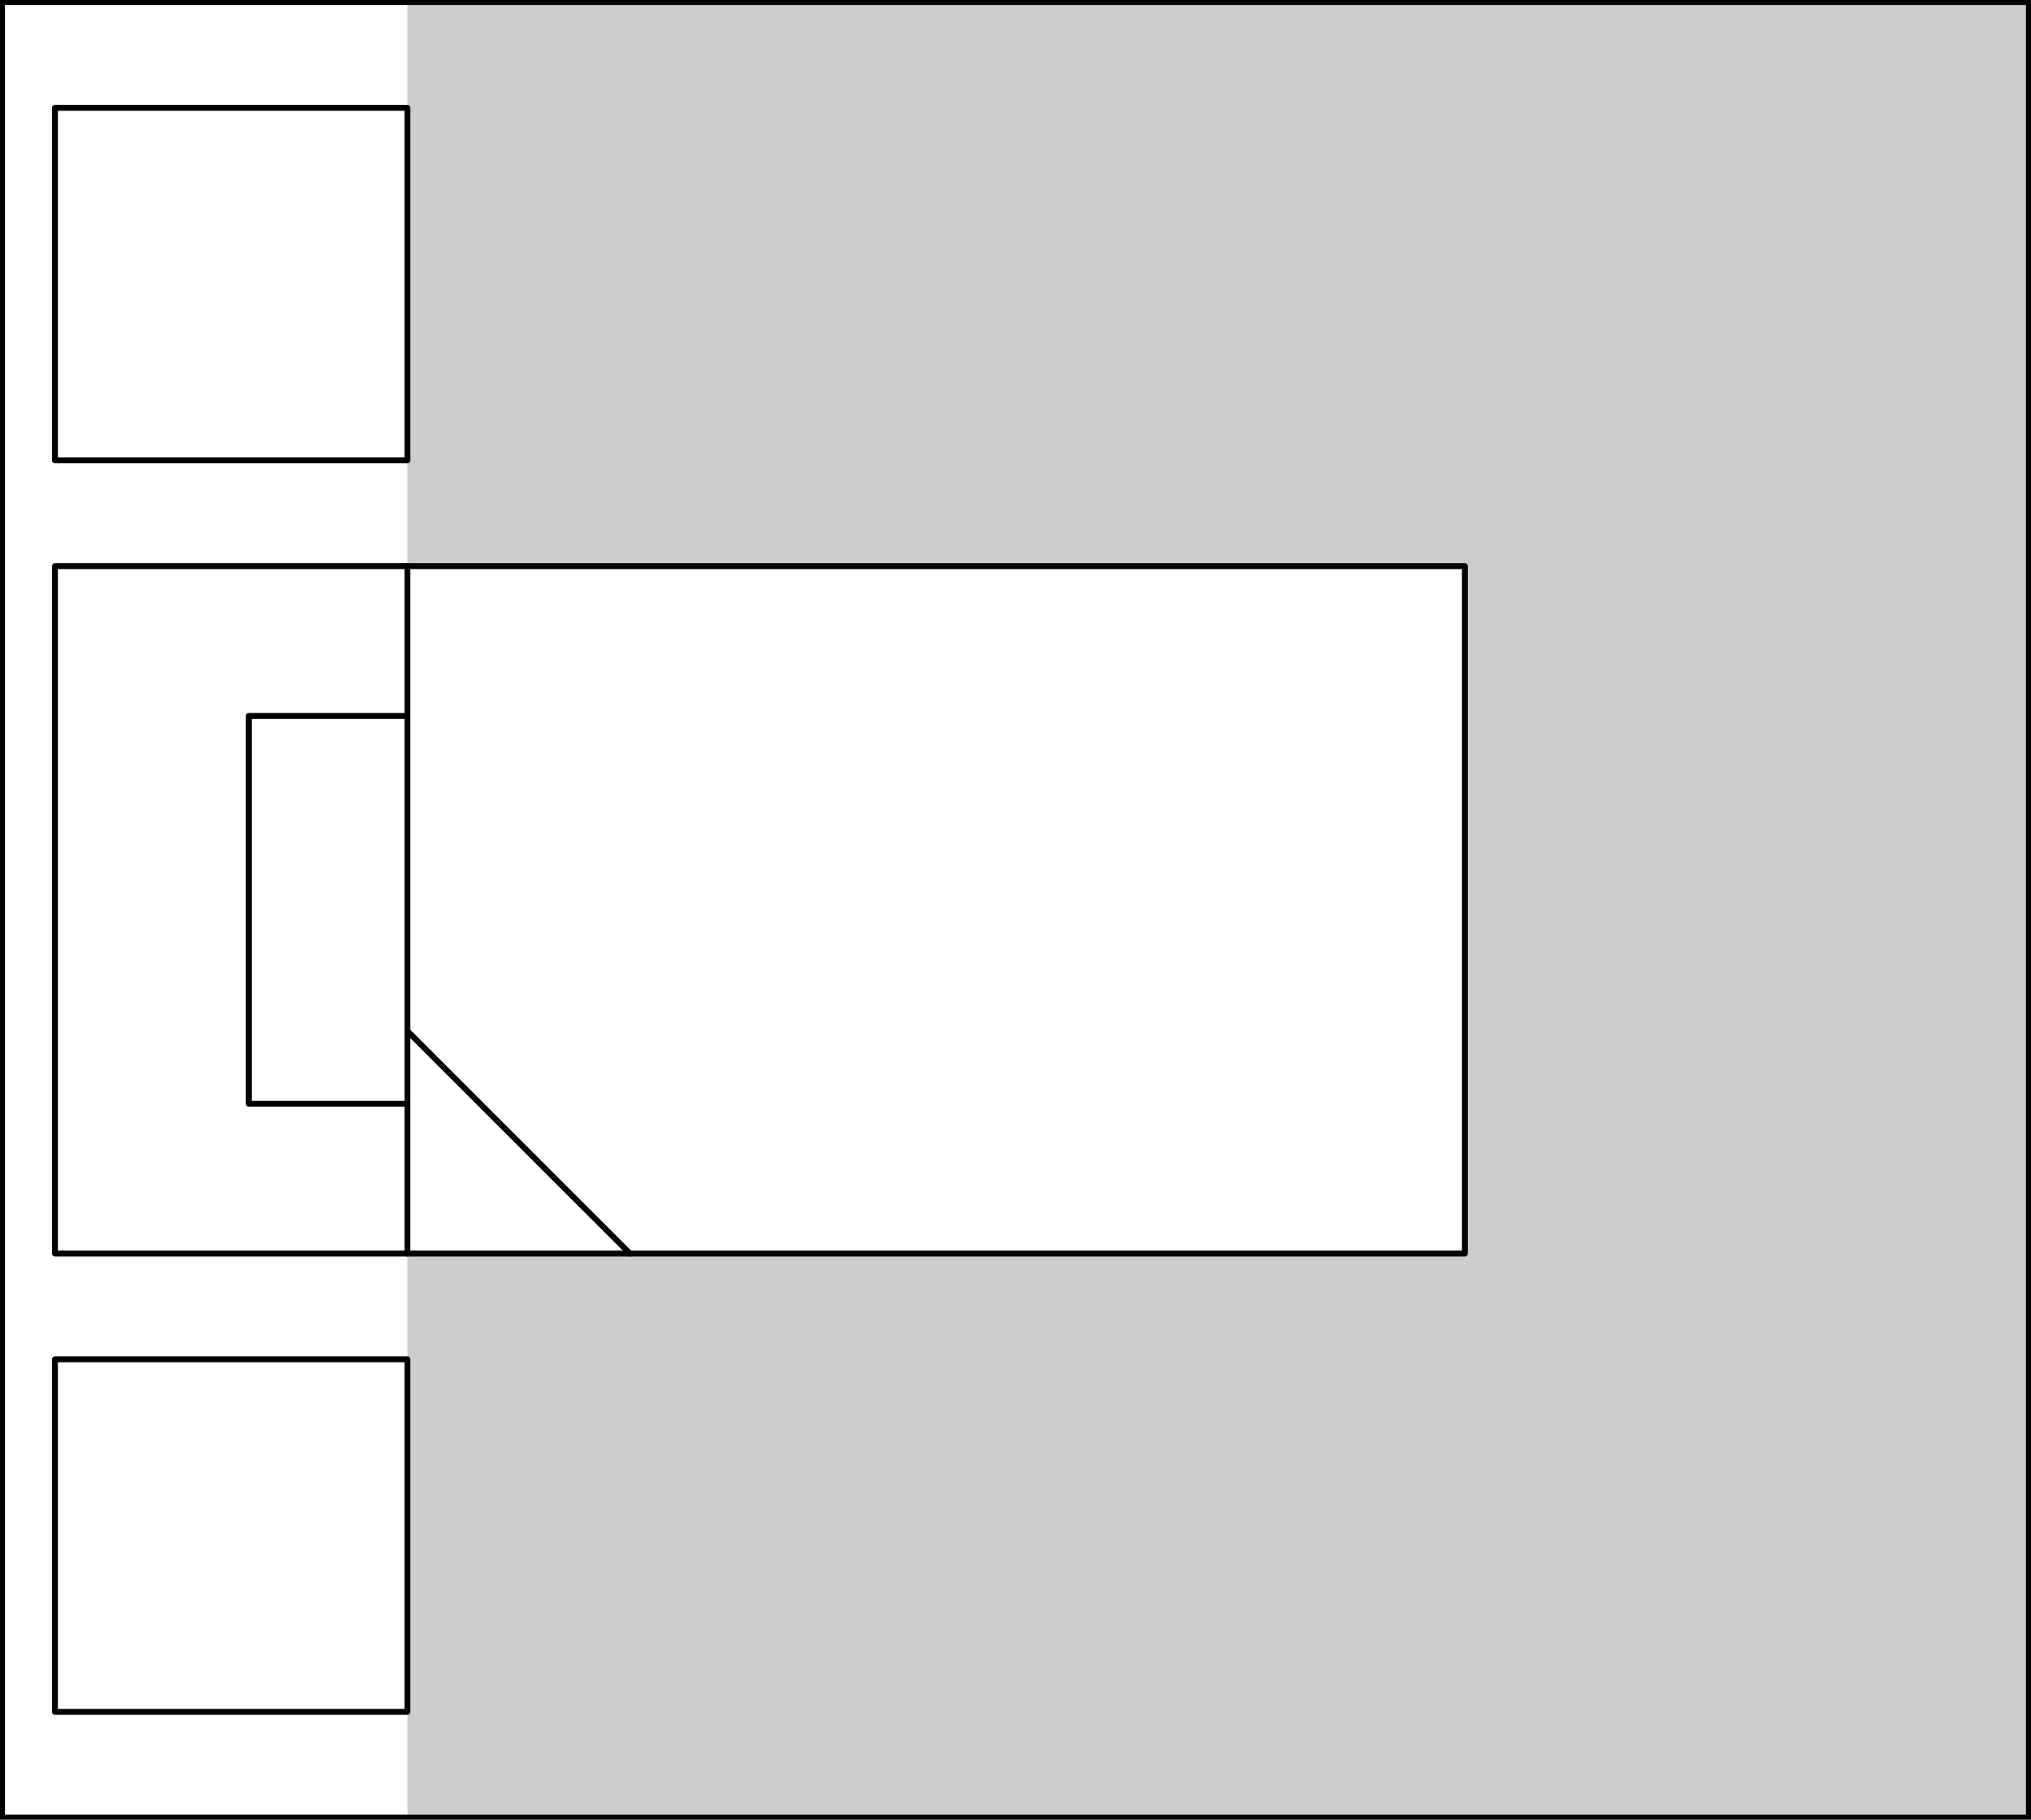<svg xmlns="http://www.w3.org/2000/svg" viewBox="0 0 345.71 309.71"><defs><style>.cls-1{fill:#ccc;}.cls-2{fill:none;stroke:#000;stroke-linecap:round;stroke-linejoin:round;}</style></defs><g id="DEFPOINTS"><g id="LWPOLYLINE"><polygon class="cls-1" points="69.35 309.35 345.35 309.35 345.35 0.35 69.35 0.35 69.35 96.35 249.35 96.35 249.35 213.35 69.35 213.35 69.35 309.35"/></g></g><g id="A-Furniture"><g id="LWPOLYLINE-2" data-name="LWPOLYLINE"><rect class="cls-2" x="0.35" y="0.35" width="345" height="309"/></g></g><g id="A-Walls"><g id="LWPOLYLINE-3" data-name="LWPOLYLINE"><rect class="cls-2" x="9.35" y="96.35" width="240" height="117"/></g><g id="LWPOLYLINE-4" data-name="LWPOLYLINE"><rect class="cls-2" x="9.35" y="231.35" width="60" height="60"/></g><g id="LWPOLYLINE-5" data-name="LWPOLYLINE"><rect class="cls-2" x="9.35" y="18.35" width="60" height="60"/></g><g id="LWPOLYLINE-6" data-name="LWPOLYLINE"><line class="cls-2" x1="69.35" y1="96.35" x2="69.35" y2="213.35"/></g><g id="LWPOLYLINE-7" data-name="LWPOLYLINE"><line class="cls-2" x1="69.35" y1="175.48" x2="107.23" y2="213.35"/></g><g id="LWPOLYLINE-8" data-name="LWPOLYLINE"><polyline class="cls-2" points="69.35 121.85 42.35 121.85 42.35 187.85 69.35 187.85"/></g></g></svg>